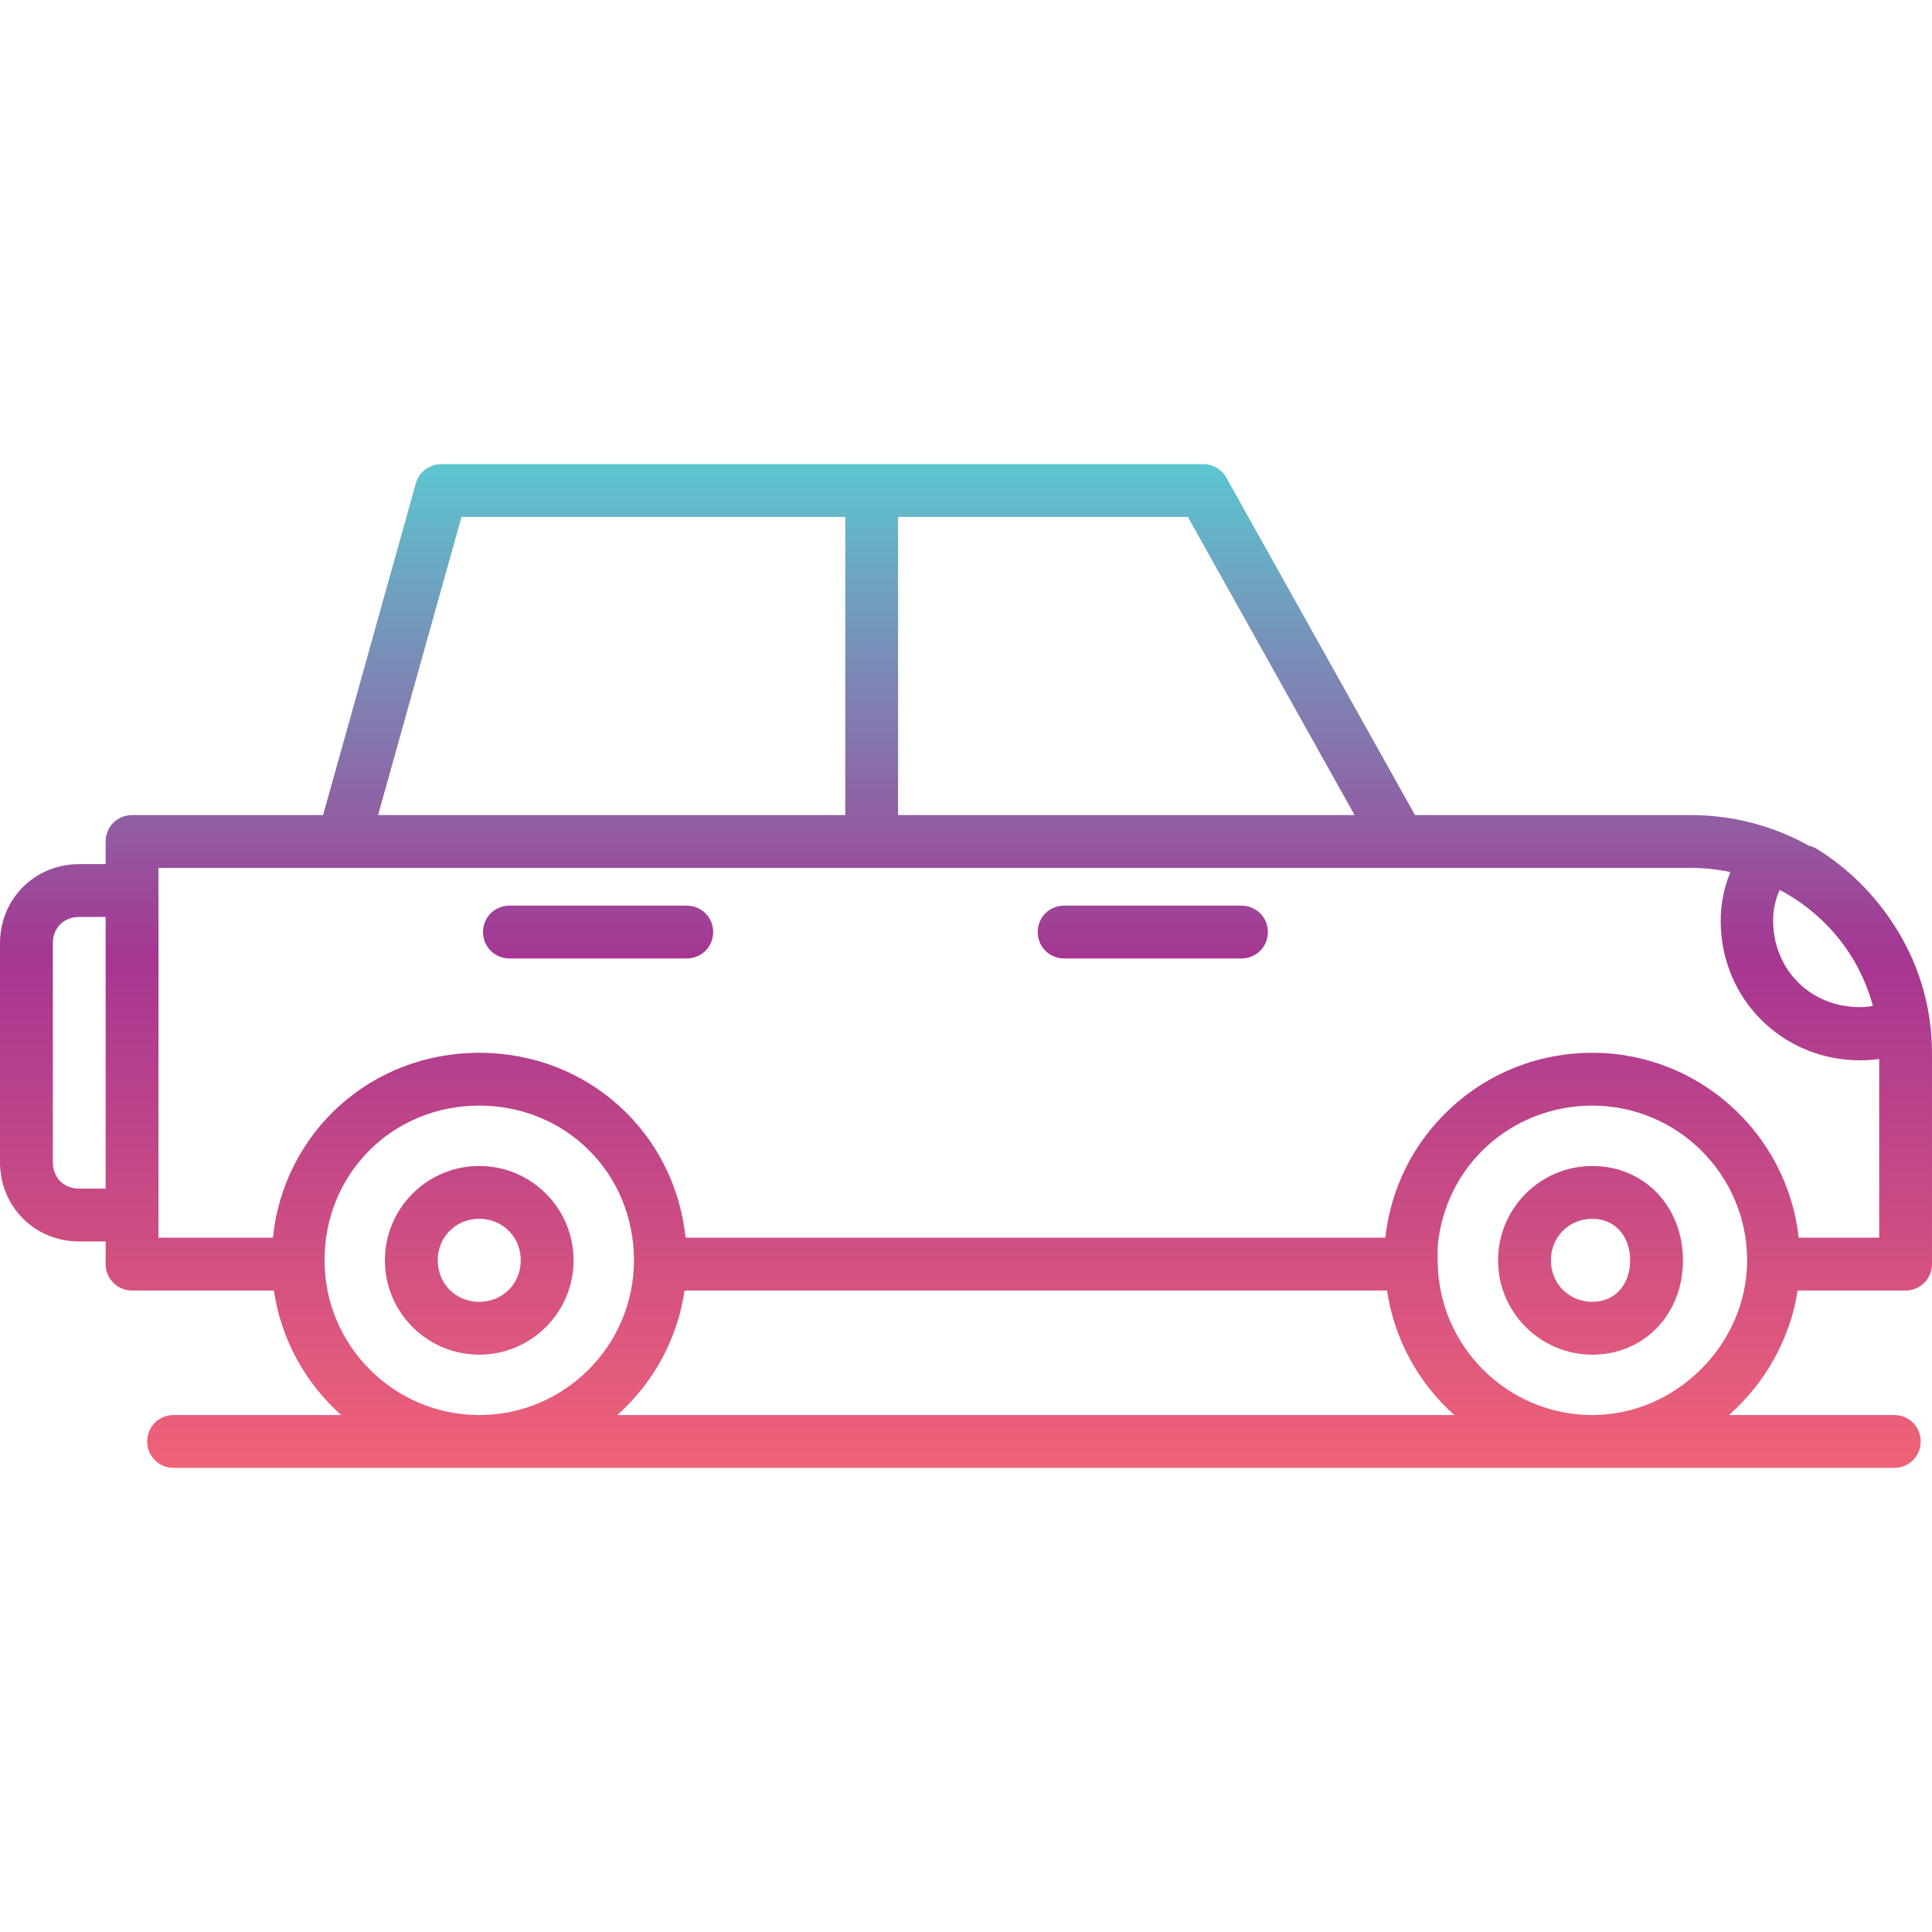 <?xml version="1.0" encoding="UTF-8"?>
<!DOCTYPE svg PUBLIC "-//W3C//DTD SVG 1.1//EN" "http://www.w3.org/Graphics/SVG/1.1/DTD/svg11.dtd">
<!-- Creator: CorelDRAW -->
<svg xmlns="http://www.w3.org/2000/svg" xml:space="preserve" width="512px" height="512px" version="1.1" style="shape-rendering:geometricPrecision; text-rendering:geometricPrecision; image-rendering:optimizeQuality; fill-rule:evenodd; clip-rule:evenodd"
viewBox="0 0 512 512"
 xmlns:xlink="http://www.w3.org/1999/xlink"
 xmlns:xodm="http://www.corel.com/coreldraw/odm/2003">
 <defs>
  <style type="text/css">
   <![CDATA[
    .fil0 {fill:url(#id0)}
   ]]>
  </style>
  <linearGradient id="id0" gradientUnits="userSpaceOnUse" x1="256" y1="123" x2="256" y2="389">
   <stop offset="0" style="stop-opacity:1; stop-color:#5CC6D0"/>
   <stop offset="0.49" style="stop-opacity:1; stop-color:#A53692"/>
   <stop offset="1" style="stop-opacity:1; stop-color:#F06277"/>
  </linearGradient>
 </defs>
 <g id="Layer_x0020_1">
  <path class="fil0" d="M329 254l-47 0c-3.9,0 -7,-3.1 -7,-7 0,-3.9 3.1,-7 7,-7l47 0c3.9,0 7,3.1 7,7 0,3.9 -3.1,7 -7,7zm176 88l-28.61 0c-1.98,12.93 -8.67,24.55 -18.19,33l43.8 0c3.9,0 7,3.1 7,7 0,3.9 -3.1,7 -7,7l-80 0 -295 0 -81 0c-3.9,0 -7,-3.1 -7,-7 0,-3.9 3.1,-7 7,-7l44.4 0c-9.4,-8.4 -15.91,-19.97 -17.82,-33l-37.58 0c-3.9,0 -7,-3.1 -7,-7l0 -6 -7 0c-11.8,0 -21,-9.2 -21,-21l0 -58c0,-11.8 9.2,-21 21,-21l7 0 0 -6c0,-3.9 3.1,-7 7,-7l50.62 0 24.58 -87.9c0.8,-3 3.6,-5.1 6.7,-5.1l114.01 0 0.09 0 0.09 0 87.81 0c2.5,0 4.9,1.4 6.1,3.6l49.99 89.4 73.01 0c11.43,0 22.16,2.97 31.45,8.16l0.01 0 0.05 0.01 0.1 0.02 0.02 0.01 0.08 0.02 0.08 0.02 0.02 0 0.1 0.03 0.05 0.02 0.05 0.01 0.09 0.03 0.02 0.01 0.08 0.03 0.09 0.03 0.01 0 0.09 0.03 0.06 0.03 0.04 0.01 0.09 0.04 0.03 0.01 0.07 0.03 0.09 0.04 0.01 0 0.09 0.05 0.06 0.02 0.03 0.02 0.1 0.05 0.02 0.01 0.07 0.04 0.09 0.04 0 0.01 0.09 0.05 0.06 0.03 0.04 0.02 0.12 0.07 0.06 0.04 0.09 0.06c8.22,5.14 15.07,12.01 20.16,19.92 6.05,9.25 9.7,20.16 10.1,31.85l0 0.12 0.02 0.79 0.01 0.74 0.01 0.48 0 56c0,3.9 -3.1,7 -7,7zm-28.33 -14l21.33 0 0 -44.91 0 -0.09 0 -2.37c-1.72,0.25 -3.38,0.37 -5,0.37 -20.7,0 -37,-16.3 -37,-37 0,-4.42 0.89,-8.81 2.55,-12.9 -3.4,-0.72 -6.93,-1.1 -10.55,-1.1l-76.95 0c-0.12,0 -0.23,0 -0.35,0l-139.66 0 -0.04 0 -0.04 0 -139.94 0 -0.02 0 -0.06 0 -48.94 0 0 6 0 86 0 6 30.31 0c2.91,-27.89 25.92,-49 54.69,-49 28.77,0 51.78,21.11 54.69,49l185.44 0c1.4,-12.98 7.41,-25.12 17.07,-34.1 10.2,-9.6 23.6,-14.9 37.8,-14.9 28.27,0 51.67,21.5 54.67,49zm13.98 -74.54c-4.62,-7.4 -11.19,-13.5 -19.01,-17.63 -1.14,2.53 -1.74,5.24 -1.74,8.07 0,13.1 9.9,23 23,23 1.05,0 2.21,-0.11 3.44,-0.31l-0.16 -0.56 -0.04 -0.15 -0.04 -0.14 -0.16 -0.55 -0.04 -0.11 -0.15 -0.49 -0.06 -0.21 -0.01 -0.03 -0.19 -0.55 -0.12 -0.38 -0.13 -0.36 -0.05 -0.15 -0.08 -0.22 -0.19 -0.52 -0.01 -0.02 -0.21 -0.55 -0.06 -0.15 -0.05 -0.13 -0.21 -0.51 -0.06 -0.15 -0.2 -0.48 -0.07 -0.18 -0.01 -0.02 -0.24 -0.54 -0.01 -0.01 -0.14 -0.34 -0.18 -0.38 -0.06 -0.13 -0.1 -0.2 -0.24 -0.51 -0.01 -0.02 -0.26 -0.53 -0.01 -0.02 -0.15 -0.29 -0.2 -0.4 -0.07 -0.14 -0.1 -0.19 -0.27 -0.49 -0.01 -0.03 -0.01 -0.01 -0.36 -0.65 0 0 -0.36 -0.63 -0.05 -0.08 -0.38 -0.64 -0.01 -0.02 -0.17 -0.27zm-462.65 61.54l0 -72 -7 0c-4.1,0 -7,2.9 -7,7l0 58c0,4.1 2.9,7 7,7l7 0zm72.19 -99l123.81 0 0 -79 -101.7 0 -22.11 79zm137.81 0l120.98 0 -44.18 -79 -76.8 0 0 79zm129.58 126l-186.16 0c-1.92,13.03 -8.42,24.6 -17.82,33l221.8 0c-9.4,-8.4 -15.91,-19.97 -17.82,-33zm-240.58 -49c-23,0 -41,18 -41,41 0,22.58 18.36,40.96 40.93,41l0.14 0c22.57,-0.04 40.93,-18.43 40.93,-41 0,-23 -18,-41 -41,-41zm254 37.3l0 3.7c0,22.59 18.39,40.99 40.98,41l0.03 0c22.2,-0.01 40.99,-18.8 40.99,-41 0,-22.6 -18.4,-41 -41,-41 -21.5,0 -39.1,16 -41,37.3zm-254 28.7c-13.8,0 -25,-11.2 -25,-25 0,-13.8 11.2,-25 25,-25 13.8,0 25,11.2 25,25 0,13.8 -11.2,25 -25,25zm0 -36c-6.2,0 -11,4.8 -11,11 0,6.2 4.8,11 11,11 6.2,0 11,-4.8 11,-11 0,-6.2 -4.8,-11 -11,-11zm295 36c-13.8,0 -25,-11.2 -25,-25 0,-13.8 11.2,-25 25,-25 13.7,0 24,10.7 24,25 0,14.3 -10.3,25 -24,25zm0 -36c-6.2,0 -11,4.8 -11,11 0,6.2 4.8,11 11,11 5.9,0 10,-4.5 10,-11 0,-6.5 -4.1,-11 -10,-11zm-240 -69l-47 0c-3.9,0 -7,-3.1 -7,-7 0,-3.9 3.1,-7 7,-7l47 0c3.9,0 7,3.1 7,7 0,3.9 -3.1,7 -7,7z"/>
 </g>
</svg>
